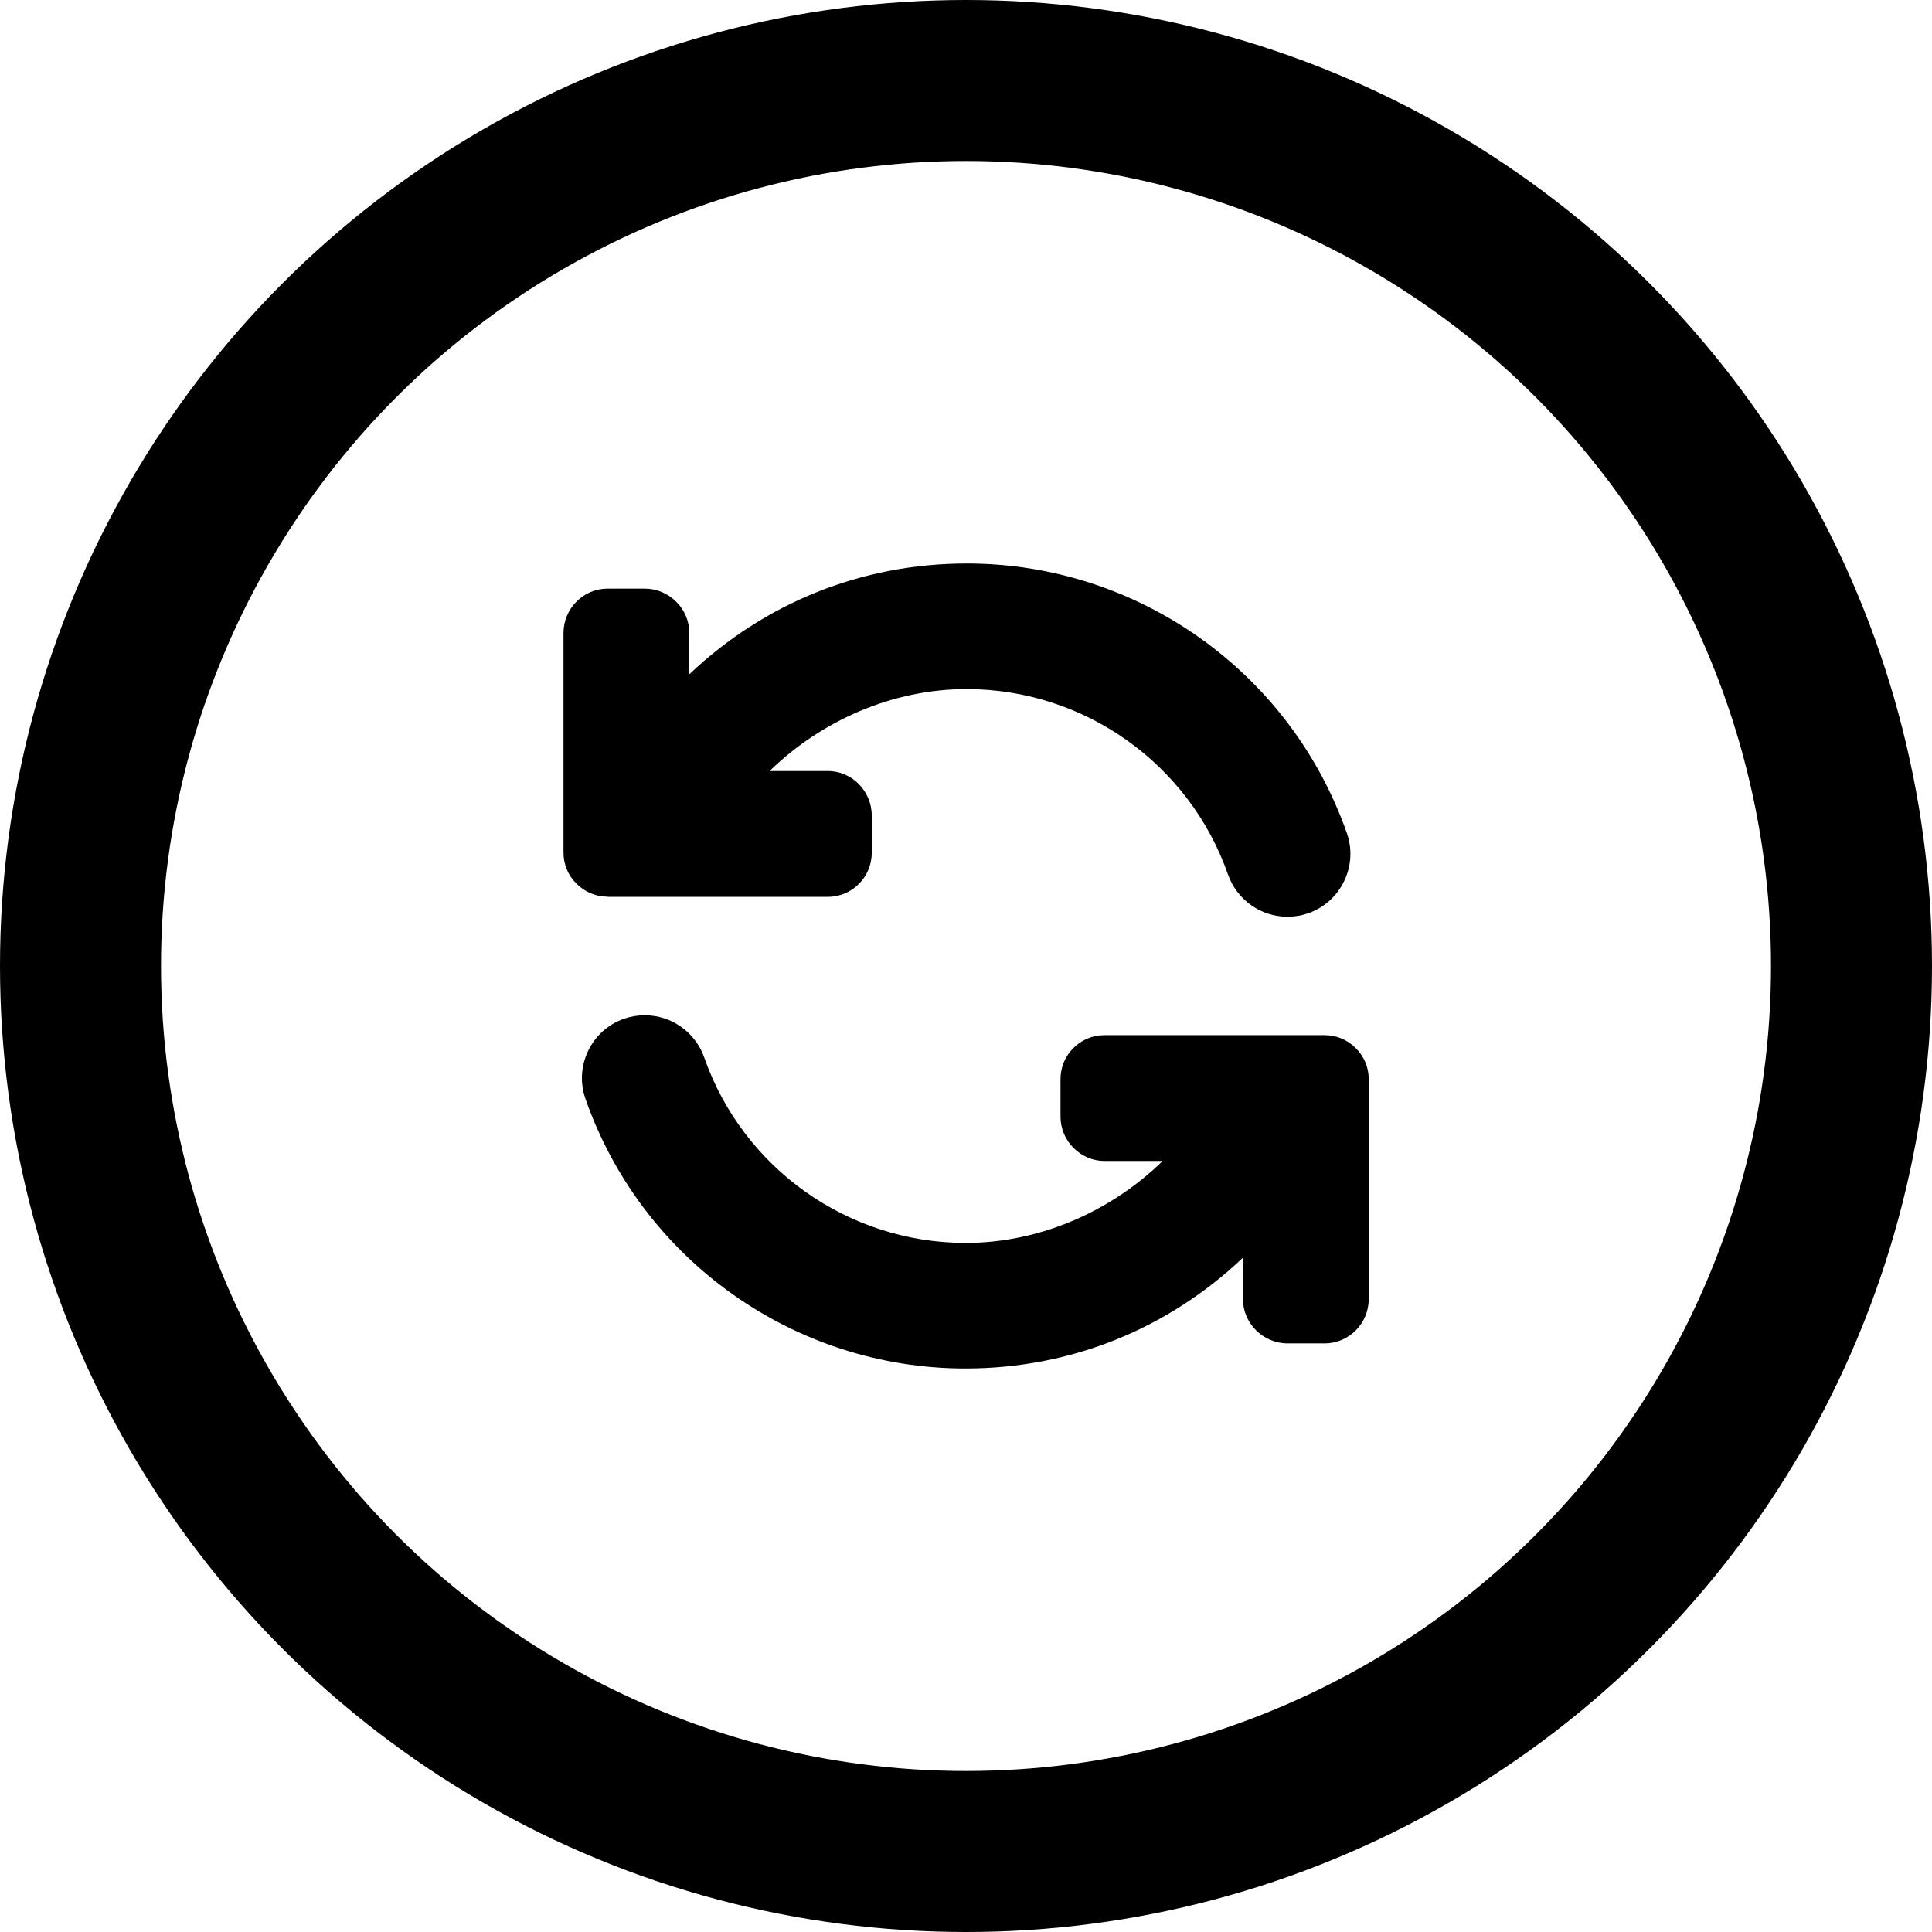 <svg width="24" height="24" viewBox="0 0 24 24" fill="none" xmlns="http://www.w3.org/2000/svg">
<circle cx="12" cy="12" r="11" stroke="black" stroke-width="2"/>
<path d="M16.842 13.02C16.738 12.916 16.601 12.859 16.455 12.859H13.72C13.418 12.859 13.174 13.104 13.174 13.405V13.869C13.174 14.014 13.23 14.155 13.334 14.258C13.437 14.362 13.574 14.422 13.72 14.422H14.443C13.802 15.047 12.92 15.44 11.996 15.44C10.535 15.44 9.23 14.513 8.748 13.136C8.638 12.823 8.342 12.612 8.01 12.612C7.923 12.612 7.836 12.626 7.752 12.655C7.555 12.724 7.397 12.866 7.306 13.054C7.216 13.242 7.204 13.454 7.273 13.651C7.974 15.654 9.869 17 11.992 17C13.296 17 14.502 16.513 15.44 15.624V16.137C15.44 16.439 15.692 16.688 15.993 16.688H16.457C16.758 16.688 17.003 16.439 17.003 16.137V13.407C17.003 13.261 16.946 13.124 16.842 13.02Z" fill="black"/>
<path d="M16.731 10.349C16.029 8.346 14.134 7 12.011 7C10.707 7 9.501 7.487 8.563 8.376V7.863C8.563 7.561 8.312 7.312 8.01 7.312H7.547C7.245 7.312 7 7.561 7 7.863V10.593C7 10.739 7.057 10.875 7.162 10.978C7.265 11.082 7.403 11.139 7.549 11.139L7.547 11.141H10.284C10.585 11.141 10.829 10.896 10.829 10.595V10.131C10.829 9.829 10.585 9.578 10.284 9.578H9.56C10.202 8.953 11.084 8.56 12.008 8.56C13.468 8.56 14.773 9.487 15.255 10.864C15.365 11.177 15.661 11.388 15.993 11.388C16.081 11.388 16.168 11.374 16.251 11.345C16.448 11.276 16.607 11.134 16.697 10.946C16.788 10.758 16.8 10.546 16.731 10.349Z" fill="black"/>
</svg>
